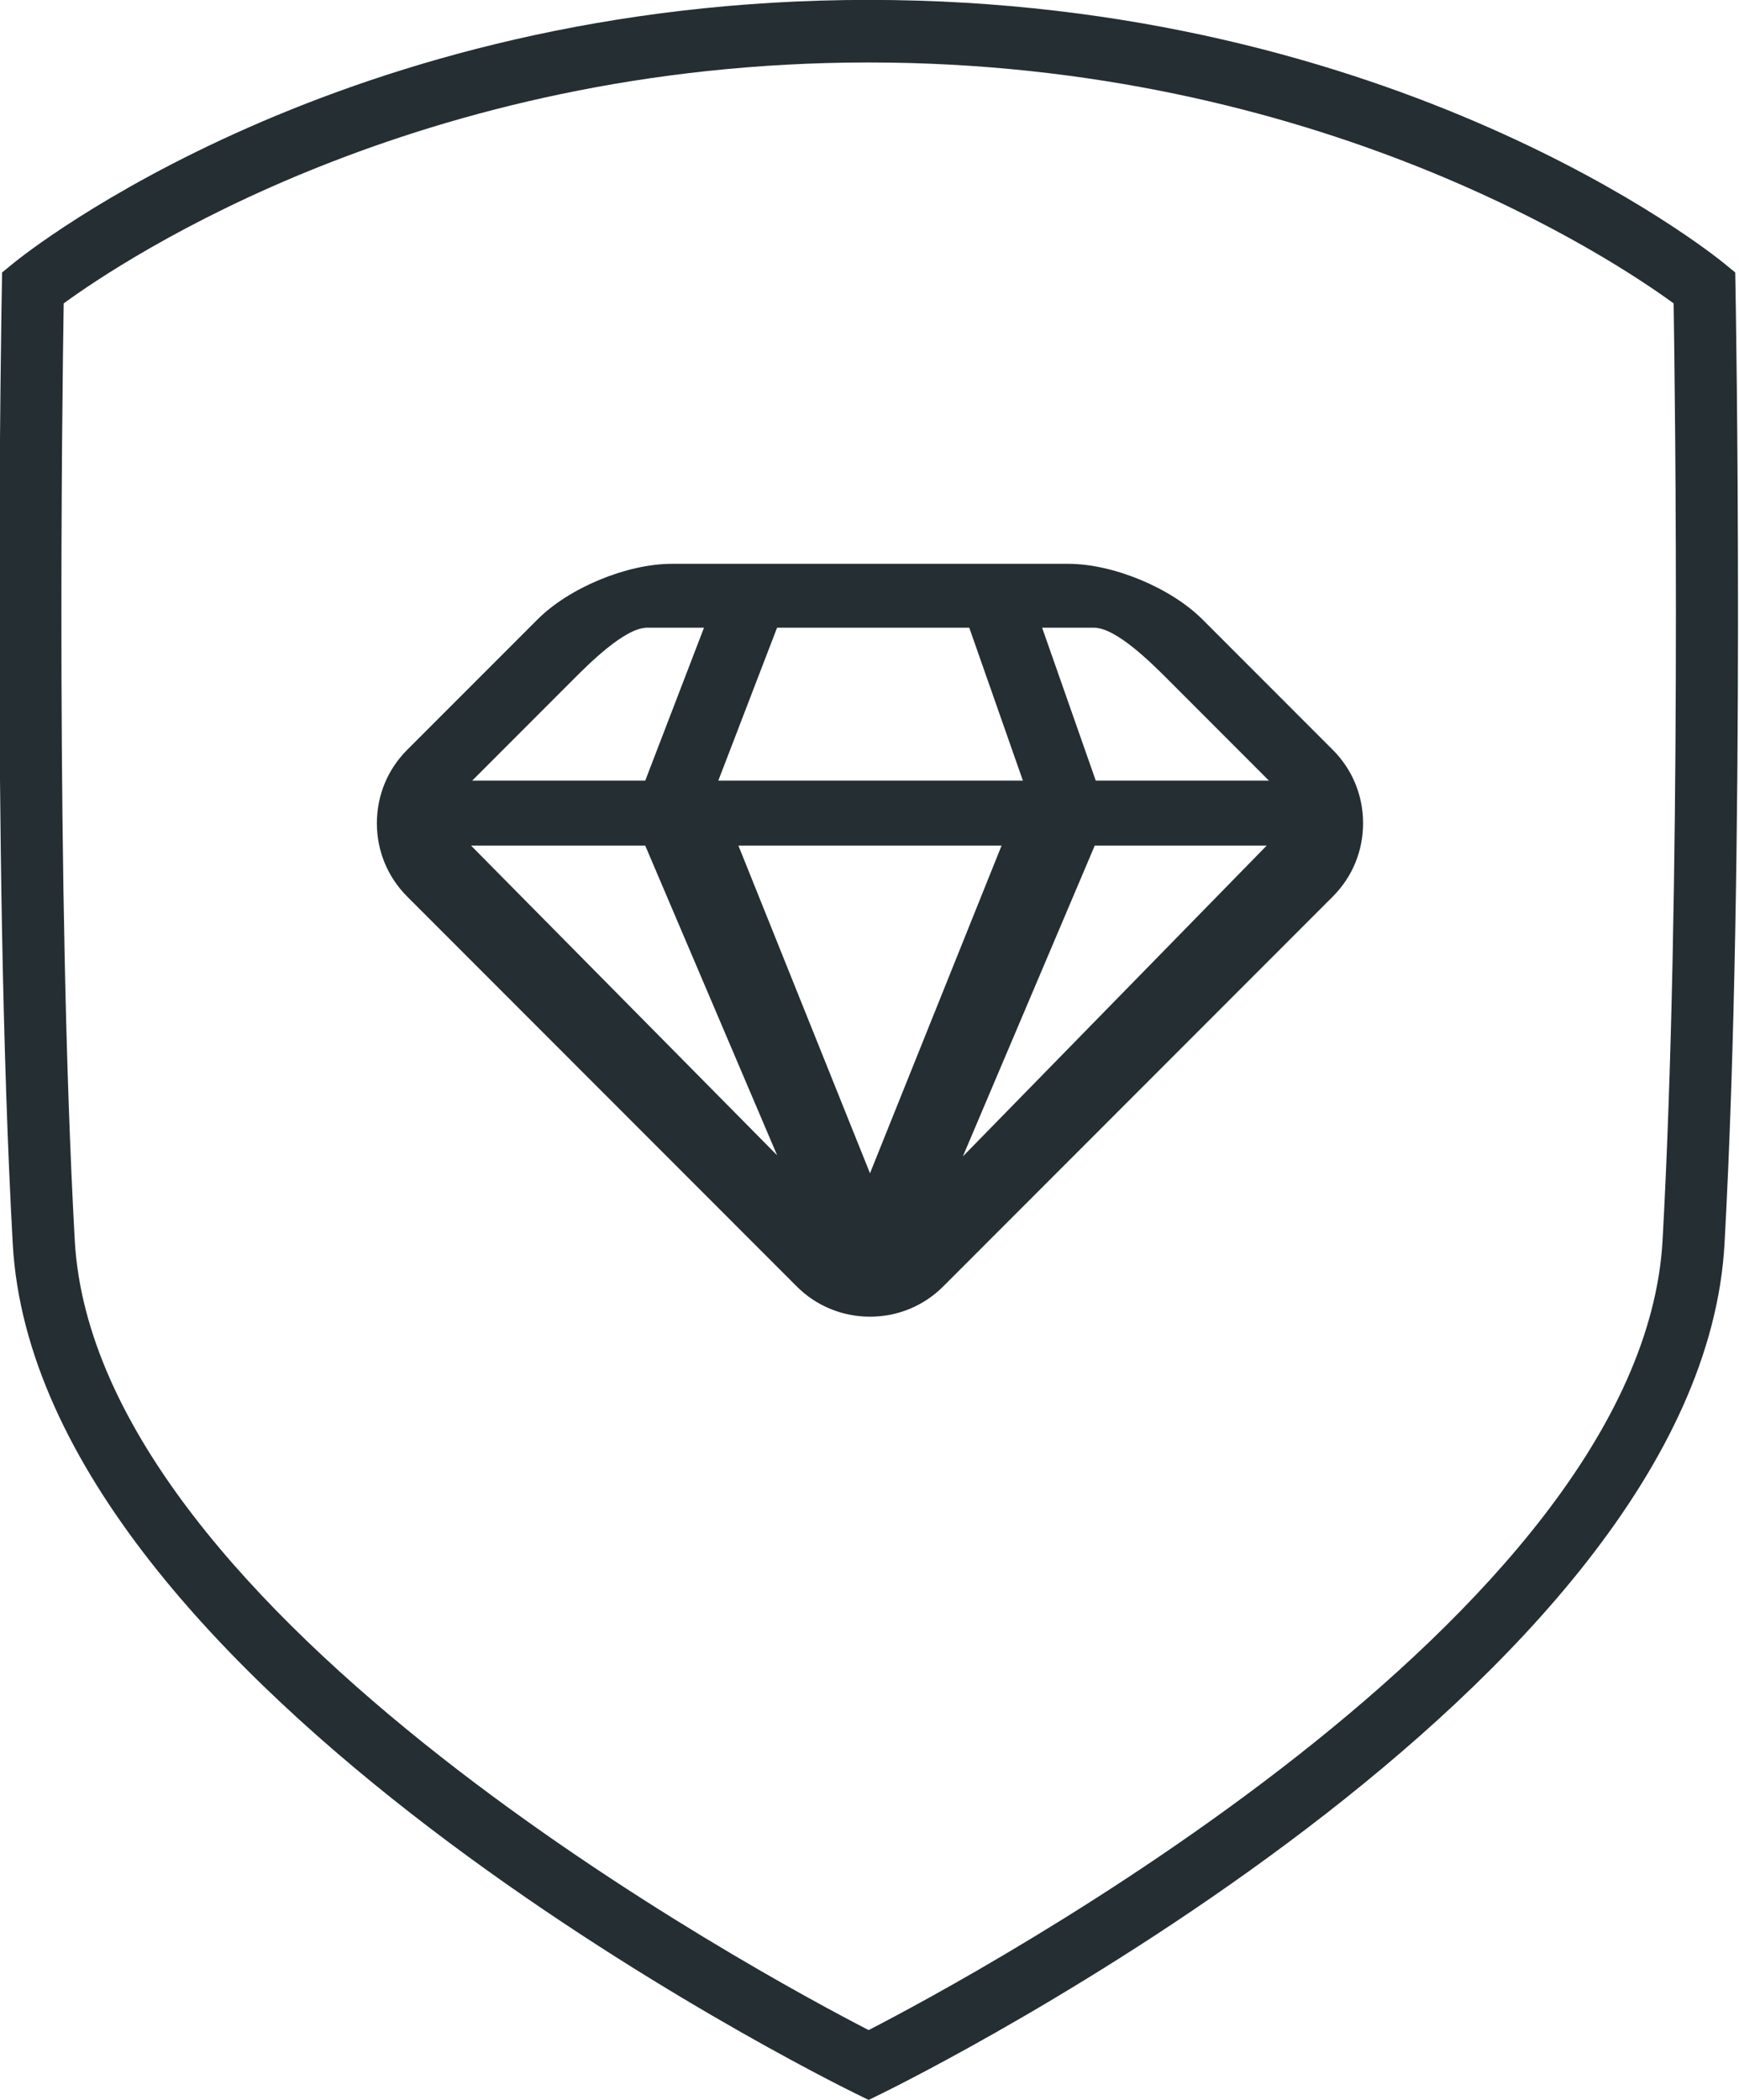 <svg xmlns="http://www.w3.org/2000/svg" xmlns:xlink="http://www.w3.org/1999/xlink" preserveAspectRatio="xMidYMid" width="53" height="64" viewBox="0 0 53 64">
  <defs>
    <style>

      .cls-2 {
        fill: #252e33;
      }
    </style>
  </defs>
  <path d="M52.559,37.902 C51.815,51.413 27.906,63.298 26.888,63.798 C26.888,63.798 26.474,64.001 26.474,64.001 C26.474,64.001 26.059,63.798 26.059,63.798 C25.042,63.298 1.133,51.413 0.388,37.902 C-0.258,26.188 0.053,8.920 0.056,8.747 C0.056,8.747 0.064,8.304 0.064,8.304 C0.064,8.304 0.406,8.024 0.406,8.024 C0.808,7.696 10.418,-0.003 26.474,-0.003 C42.530,-0.003 52.142,7.696 52.543,8.024 C52.543,8.024 52.885,8.304 52.885,8.304 C52.885,8.304 52.893,8.747 52.893,8.747 C52.896,8.920 53.206,26.188 52.559,37.902 ZM51.008,9.247 C49.183,7.913 40.191,1.904 26.474,1.904 C12.757,1.904 3.766,7.913 1.941,9.247 C1.896,12.078 1.695,27.227 2.278,37.796 C2.911,49.289 23.290,60.232 26.474,61.872 C29.656,60.232 50.036,49.283 50.671,37.796 C51.253,27.226 51.052,12.078 51.008,9.247 ZM28.747,39.207 C28.152,39.802 27.360,40.129 26.515,40.129 C25.670,40.129 24.877,39.802 24.282,39.207 C24.282,39.207 12.409,27.324 12.409,27.324 C11.814,26.728 11.486,25.935 11.486,25.090 C11.486,24.244 11.814,23.450 12.408,22.855 C12.408,22.855 16.380,18.881 16.380,18.881 C17.346,17.913 19.106,17.184 20.472,17.184 C20.472,17.184 23.478,17.184 23.478,17.184 C23.481,17.184 23.483,17.184 23.486,17.184 C23.486,17.184 29.844,17.184 29.844,17.184 C29.847,17.184 29.849,17.184 29.853,17.184 C29.853,17.184 32.557,17.184 32.557,17.184 C33.924,17.184 35.683,17.913 36.650,18.881 C36.650,18.881 40.621,22.855 40.621,22.855 C41.216,23.450 41.543,24.244 41.543,25.089 C41.543,25.935 41.216,26.728 40.621,27.324 C40.621,27.324 28.747,39.207 28.747,39.207 ZM38.605,25.772 C38.605,25.772 33.365,25.772 33.365,25.772 C33.365,25.772 29.345,35.245 29.345,35.245 C29.345,35.245 38.605,25.772 38.605,25.772 ZM26.515,35.758 C26.515,35.758 30.525,25.772 30.525,25.772 C30.525,25.772 22.505,25.772 22.505,25.772 C22.505,25.772 26.515,35.758 26.515,35.758 ZM23.685,35.211 C23.685,35.211 19.665,25.772 19.665,25.772 C19.665,25.772 14.356,25.772 14.356,25.772 C14.356,25.772 23.685,35.211 23.685,35.211 ZM19.722,19.131 C19.042,19.131 17.945,20.235 17.464,20.716 C17.464,20.716 14.391,23.792 14.391,23.792 C14.391,23.792 19.665,23.792 19.665,23.792 C19.665,23.792 21.456,19.131 21.456,19.131 C21.456,19.131 19.722,19.131 19.722,19.131 ZM29.541,19.131 C29.541,19.131 23.683,19.131 23.683,19.131 C23.683,19.131 21.892,23.792 21.892,23.792 C21.892,23.792 31.175,23.792 31.175,23.792 C31.175,23.792 29.541,19.131 29.541,19.131 ZM35.601,20.716 C35.120,20.235 34.023,19.131 33.342,19.131 C33.342,19.131 31.761,19.131 31.761,19.131 C31.761,19.131 33.396,23.792 33.396,23.792 C33.396,23.792 38.674,23.792 38.674,23.792 C38.674,23.792 35.601,20.716 35.601,20.716 Z" id="path-1" class="cls-2" fill-rule="evenodd"/>
</svg>
